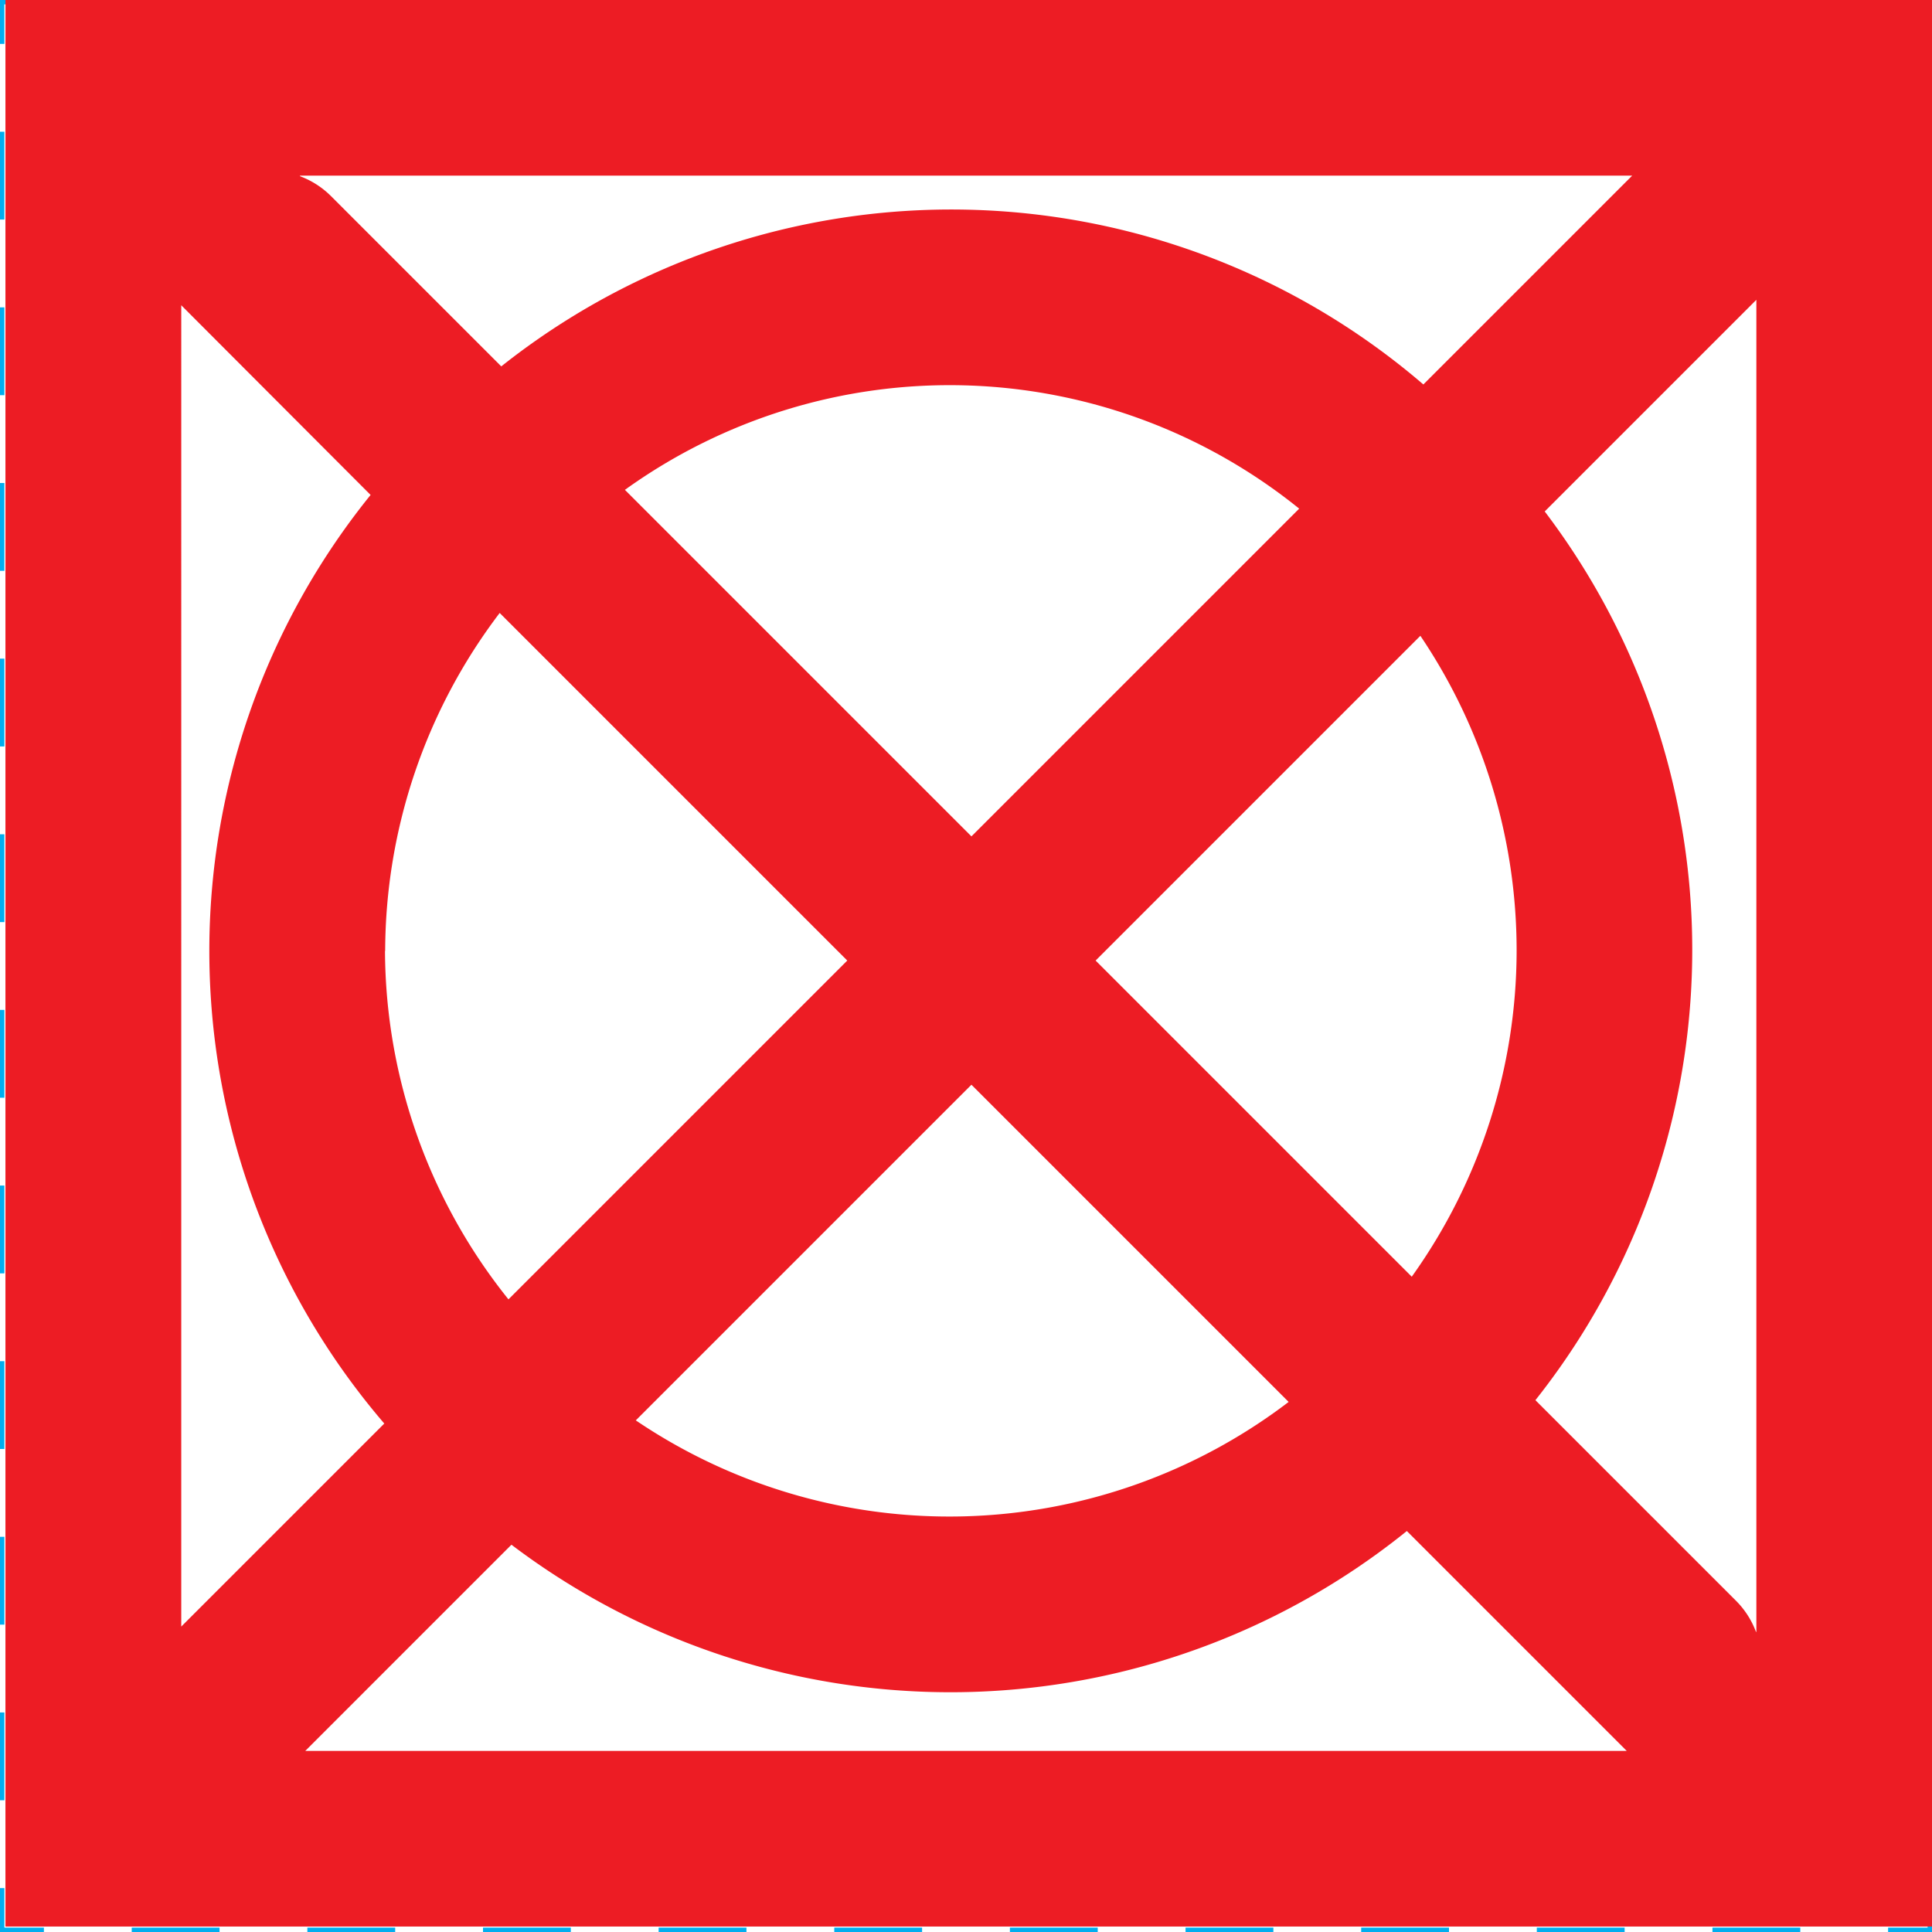 <svg id="dimensions" xmlns="http://www.w3.org/2000/svg" width="11" height="11" viewBox="0 0 11 11">
  <title>active-twy-center</title>
  <g>
    <polyline points="11 0.25 11 0 10.75 0" fill="none" stroke="#00aeef" stroke-miterlimit="10" stroke-width="0.05"/>
    <line x1="10.25" x2="0.5" fill="none" stroke="#00aeef" stroke-miterlimit="10" stroke-width="0.05" stroke-dasharray="0.5 0.5"/>
    <polyline points="0.25 0 0 0 0 0.25" fill="none" stroke="#00aeef" stroke-miterlimit="10" stroke-width="0.05"/>
    <line y1="0.75" y2="10.5" fill="none" stroke="#00aeef" stroke-miterlimit="10" stroke-width="0.05" stroke-dasharray="0.5 0.5"/>
    <polyline points="0 10.75 0 11 0.25 11" fill="none" stroke="#00aeef" stroke-miterlimit="10" stroke-width="0.05"/>
    <line x1="0.75" y1="11" x2="10.5" y2="11" fill="none" stroke="#00aeef" stroke-miterlimit="10" stroke-width="0.05" stroke-dasharray="0.5 0.5"/>
    <polyline points="10.75 11 11 11 11 10.75" fill="none" stroke="#00aeef" stroke-miterlimit="10" stroke-width="0.05"/>
    <line x1="11" y1="10.25" x2="11" y2="0.5" fill="none" stroke="#00aeef" stroke-miterlimit="10" stroke-width="0.05" stroke-dasharray="0.5 0.5"/>
  </g>
  <g id="active_airfield_light_11_copy_2" data-name="active airfield light 11 copy 2">
    <g>
      <path d="M2.845,3.49a3.156,3.156,0,0,0,.05,3.908l1.929-1.929Z" fill="none"/>
      <path d="M5.413,2.192a3.195,3.195,0,0,0-1.855.596l1.973,1.973L7.397,2.895A3.19,3.19,0,0,0,5.413,2.192Z" fill="none"/>
      <path d="M8.038,7.269A3.196,3.196,0,0,0,8.087,3.62L6.238,5.469Z" fill="none"/>
      <path d="M7.337,7.982L5.531,6.176,3.62,8.087A3.185,3.185,0,0,0,7.337,7.982Z" fill="none"/>
      <path d="M8.795,2.912a4.128,4.128,0,0,1-.053,5.06L9.885,9.115a0.495,0.495,0,0,1,.112.174L10,9.293V1.707Z" fill="none"/>
      <path d="M8.01,8.717A4.138,4.138,0,0,1,2.912,8.795L1.885,9.822l-0.146.146H9.262Z" fill="none"/>
      <path d="M1.711,1.004a0.495,0.495,0,0,1,.174.112l0.97,0.97a4.123,4.123,0,0,1,5.25.103L9.178,1.115l0,0L9.293,1H1.707Z" fill="none"/>
      <path d="M1.178,9.115L2.188,8.104A4.131,4.131,0,0,1,2.11,2.818L1.031,1.738V9.262Z" fill="none"/>
      <path d="M0.031,0V10.969H11V0H0.031ZM8.635,5.414a3.195,3.195,0,0,1-.597,1.855l-1.8-1.8L8.087,3.62A3.202,3.202,0,0,1,8.635,5.414Zm-6.442,0A3.191,3.191,0,0,1,2.845,3.49L4.824,5.469l-1.929,1.929A3.189,3.189,0,0,1,2.192,5.414ZM3.558,2.789a3.167,3.167,0,0,1,3.839.107L5.531,4.762Zm1.973,3.387L7.337,7.982A3.185,3.185,0,0,1,3.62,8.087ZM9.178,1.115l0,0L8.104,2.189a4.123,4.123,0,0,0-5.25-.103l-0.97-.97a0.495,0.495,0,0,0-.174-0.112L1.707,1H9.293ZM2.11,2.818a4.131,4.131,0,0,0,.078,5.287L1.178,9.115l-0.146.146V1.738ZM1.885,9.822L2.912,8.795A4.138,4.138,0,0,0,8.01,8.717l1.252,1.252H1.738Zm8.112-.533a0.495,0.495,0,0,0-.112-0.174L8.742,7.972a4.128,4.128,0,0,0,.053-5.06L10,1.707V9.293Z" fill="#ed1c24"/>
    </g>
  </g>
</svg>
